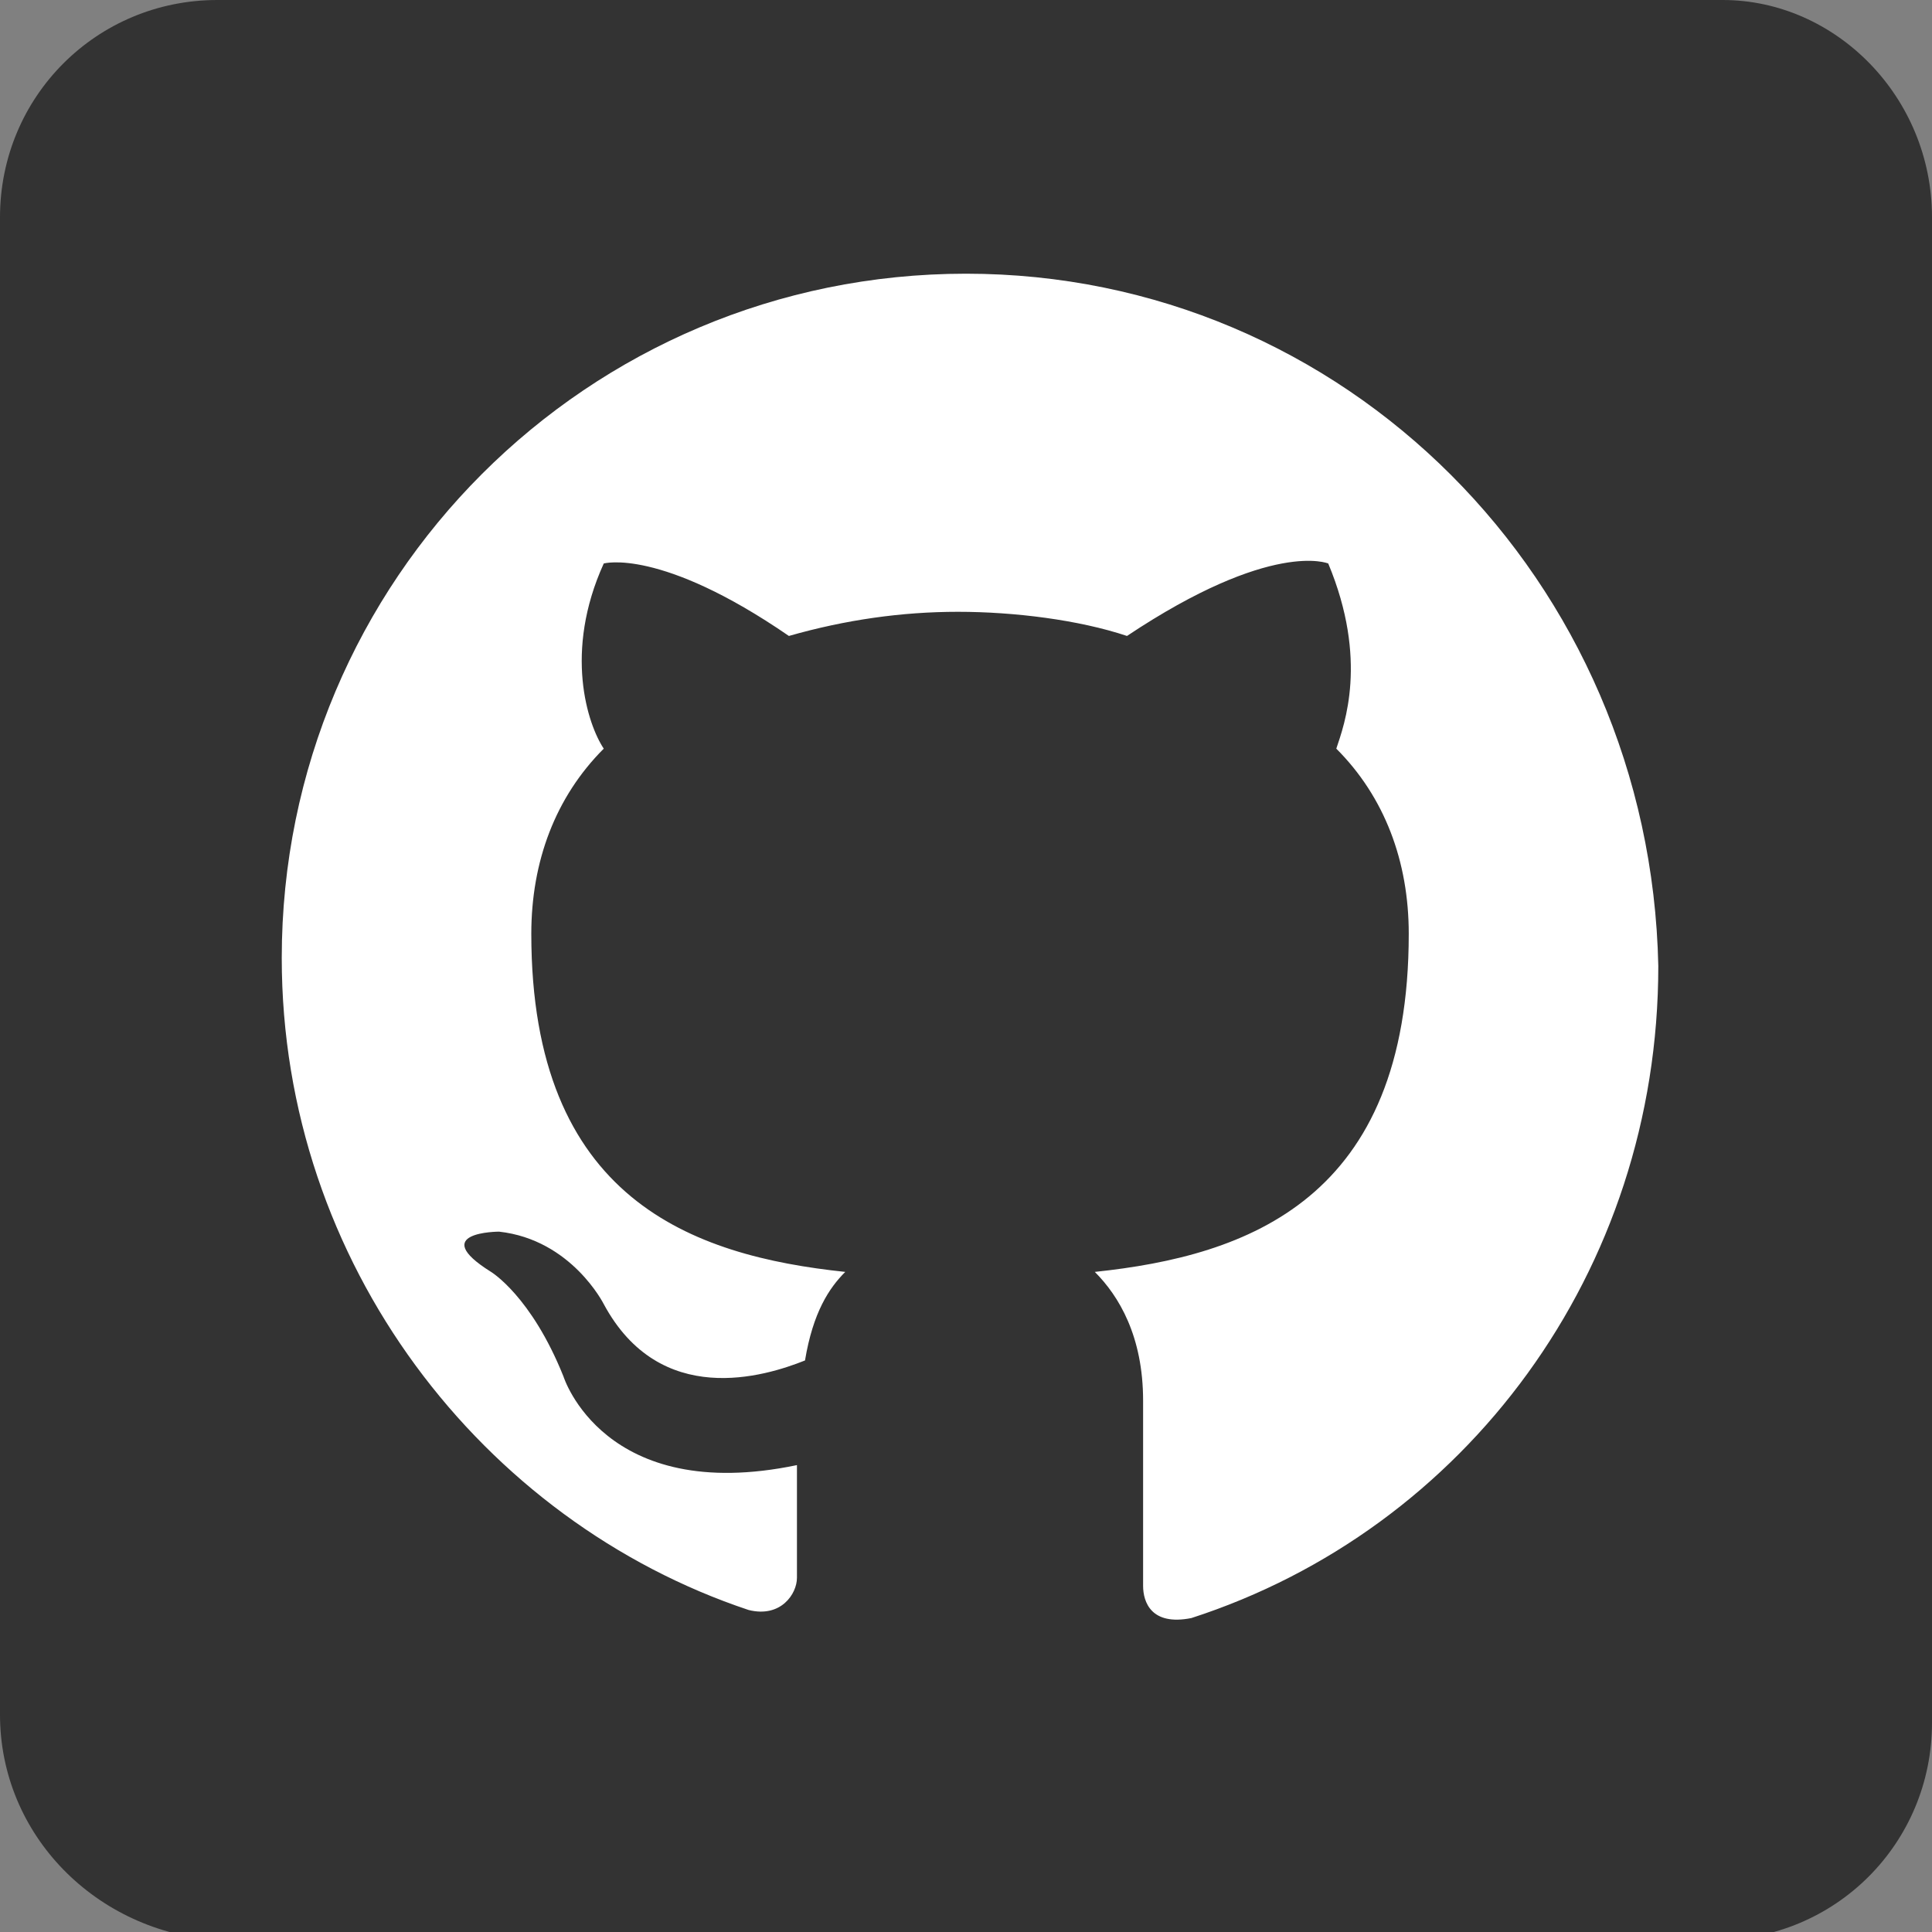 <?xml version="1.0" encoding="utf-8"?>
<!-- Generator: Adobe Illustrator 22.1.0, SVG Export Plug-In . SVG Version: 6.00 Build 0)  -->
<svg version="1.1" id="Layer_1" xmlns="http://www.w3.org/2000/svg" xmlns:xlink="http://www.w3.org/1999/xlink" x="0px" y="0px"
	 viewBox="0 0 24 24" style="enable-background:new 0 0 24 24;" xml:space="preserve">
<rect x="0" y="0" width="24" height="24" fill="#808080" stroke="none"/>
<style type="text/css">
	.st0{fill:#333333;}
	.st1{fill:#FFFFFF;}
</style>
<path class="st0" d="M2.7,0h18.7C22.8,0,24,1.2,24,2.7v18.7c0,1.5-1.2,2.7-2.7,2.7H2.7C1.2,24,0,22.8,0,21.3V2.7C0,1.2,1.2,0,2.7,0"
	/>
<path class="st1" d="M12,3.4c-4.7,0-8.5,3.8-8.5,8.5c0,3.8,2.5,7,5.8,8.1c0.4,0.1,0.6-0.2,0.6-0.4c0-0.2,0-0.7,0-1.4
	C7.5,18.7,7,17.1,7,17.1c-0.4-1-0.9-1.3-0.9-1.3c-0.8-0.5,0.1-0.5,0.1-0.5c0.9,0.1,1.3,0.9,1.3,0.9c0.7,1.3,2,0.9,2.5,0.7
	c0.1-0.6,0.3-0.9,0.5-1.1c-1.9-0.2-3.9-0.9-3.9-4.2c0-0.9,0.3-1.7,0.9-2.3C7.3,9,7,8.1,7.5,7c0,0,0.7-0.2,2.3,0.9
	c0.7-0.2,1.4-0.3,2.1-0.3s1.5,0.1,2.1,0.3C15.8,6.7,16.5,7,16.5,7c0.5,1.2,0.2,2,0.1,2.3c0.6,0.6,0.9,1.4,0.9,2.3c0,3.3-2,4-3.9,4.2
	c0.3,0.3,0.6,0.8,0.6,1.6c0,1.1,0,2.1,0,2.3c0,0.2,0.1,0.5,0.6,0.4c3.4-1.1,5.8-4.3,5.8-8.1C20.5,7.2,16.7,3.4,12,3.4z"/>
</svg>
